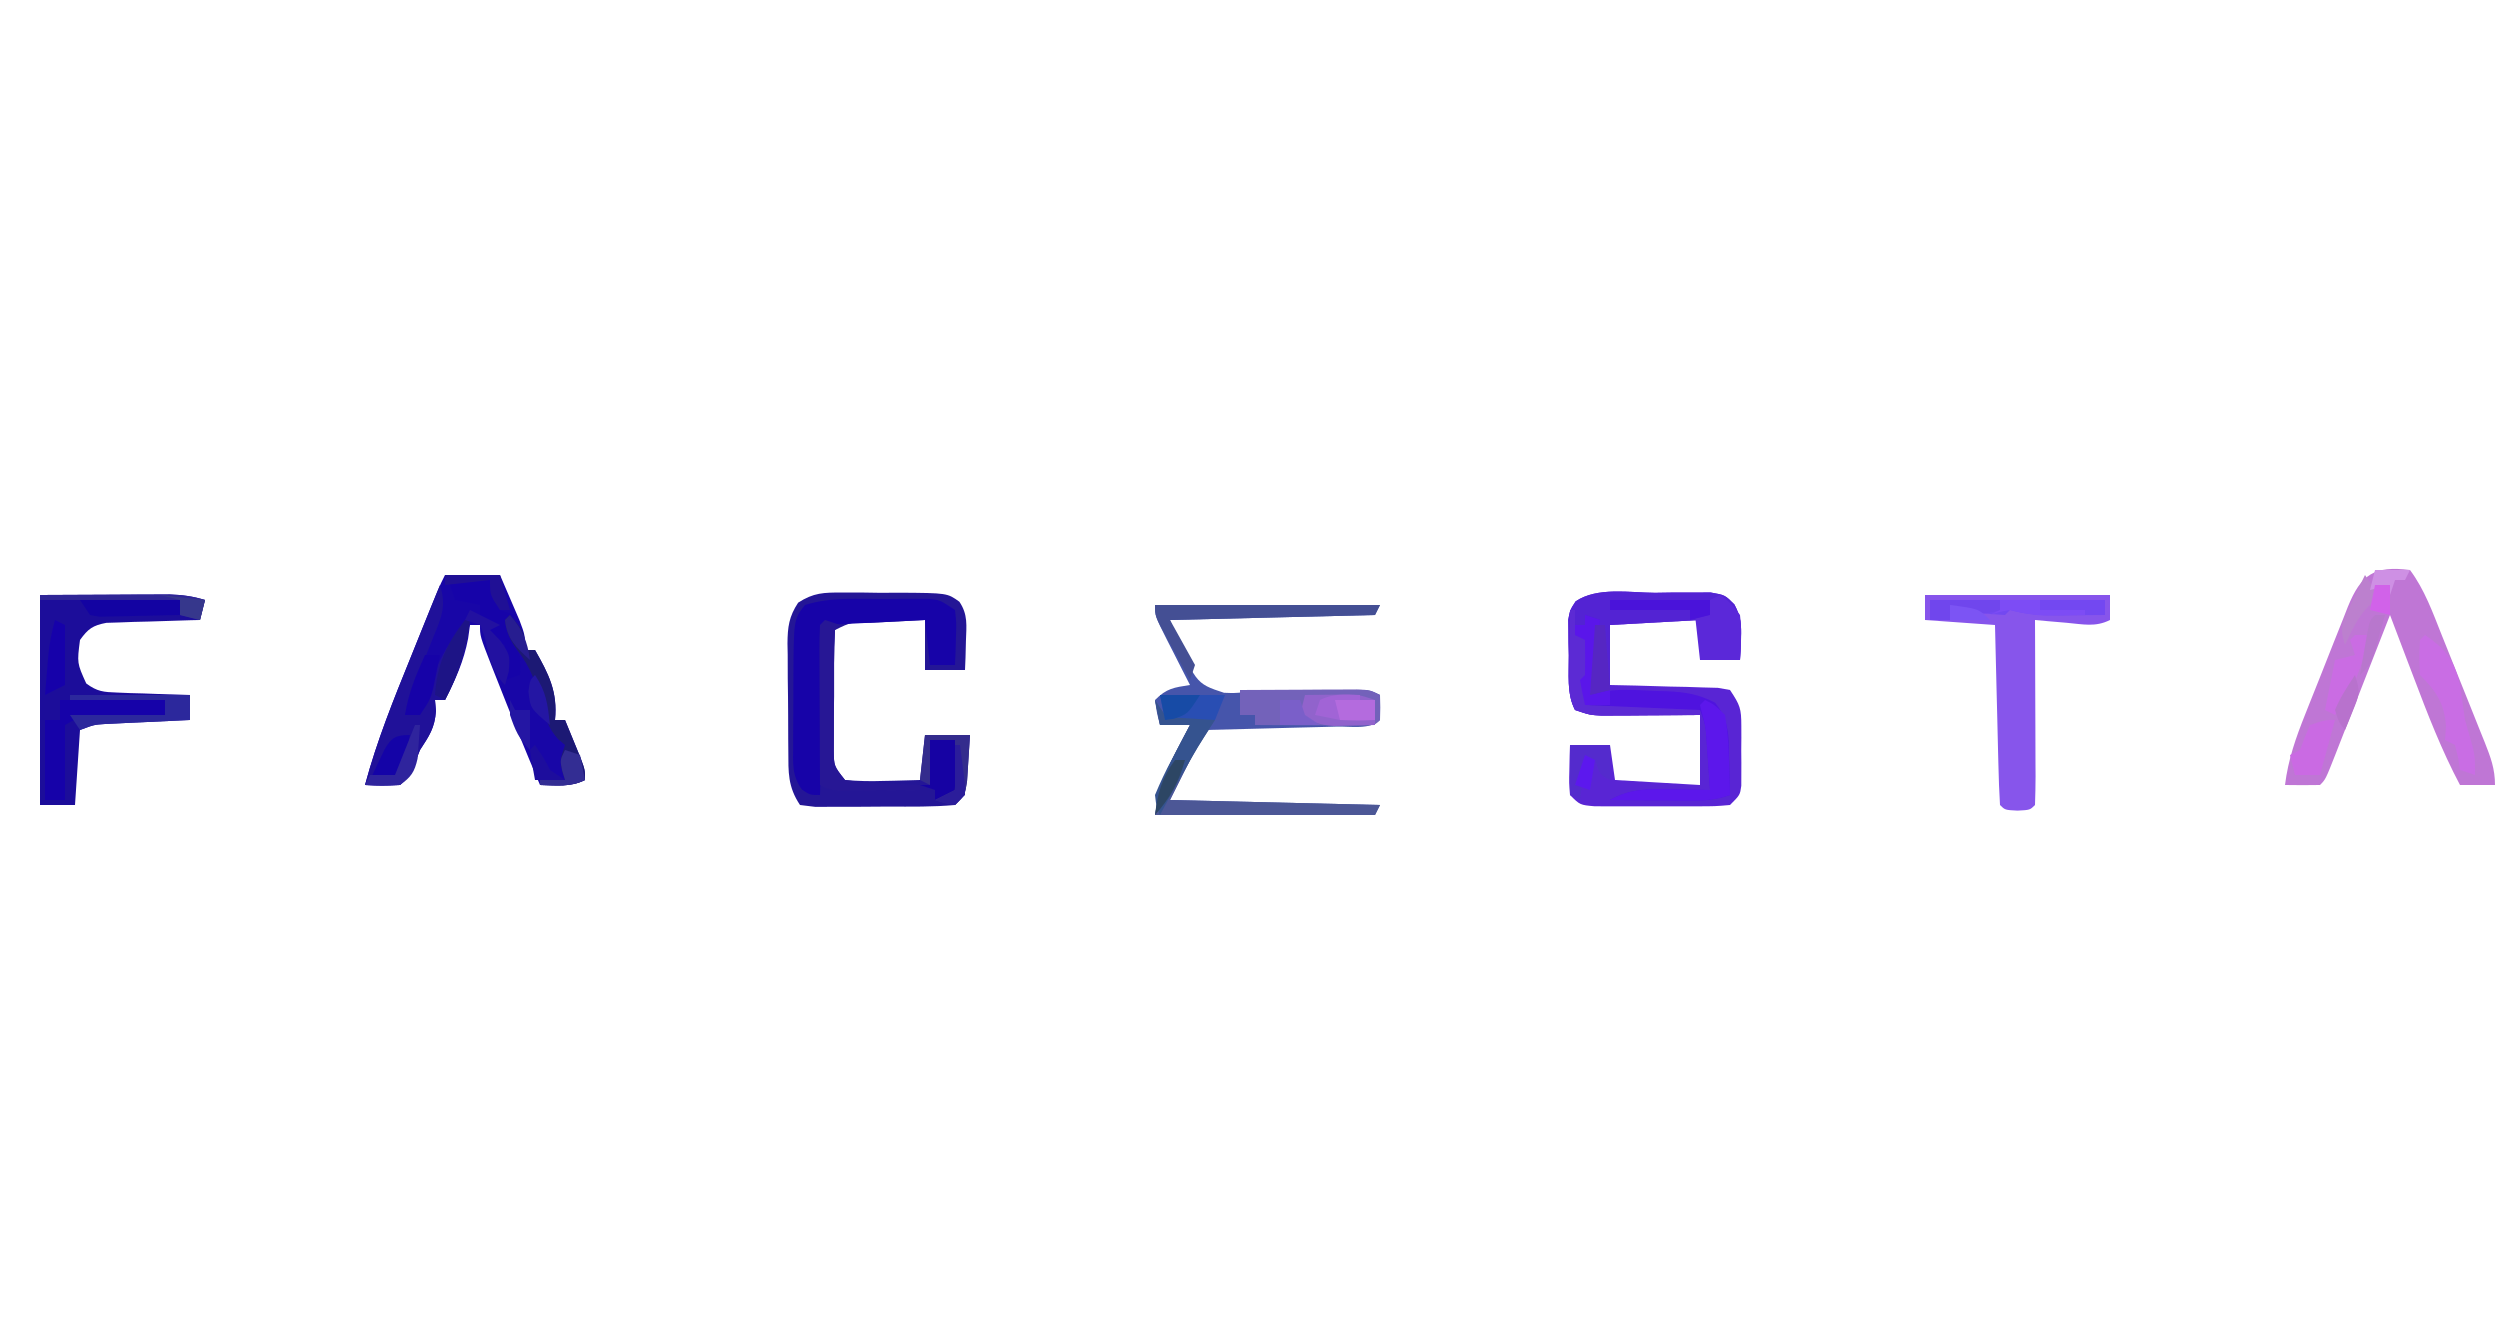 <?xml version="1.0" encoding="UTF-8"?>
<svg version="1.1" xmlns="http://www.w3.org/2000/svg" width="500" height="267">
<path d="M0 0 C1.297 -0.02 2.594 -0.04 3.93 -0.061 C5.17 -0.06 6.41 -0.059 7.688 -0.059 C9.395 -0.061 9.395 -0.061 11.137 -0.064 C14 0.438 14 0.438 15.876 2.321 C17.203 4.819 17.311 6.379 17.188 9.188 C17.147 10.386 17.147 10.386 17.105 11.609 C17.071 12.213 17.036 12.816 17 13.438 C14.36 13.438 11.72 13.438 9 13.438 C9 10.797 9 8.158 9 5.438 C3.06 5.768 -2.88 6.098 -9 6.438 C-9 10.398 -9 14.357 -9 18.438 C-6.436 18.494 -6.436 18.494 -3.82 18.551 C-1.589 18.616 0.643 18.683 2.875 18.75 C4.003 18.773 5.131 18.795 6.293 18.818 C7.908 18.872 7.908 18.872 9.555 18.926 C10.55 18.952 11.545 18.978 12.57 19.005 C13.372 19.148 14.174 19.29 15 19.438 C17.039 22.496 17.255 23.148 17.266 26.598 C17.269 27.788 17.269 27.788 17.273 29.002 C17.266 29.826 17.258 30.651 17.25 31.5 C17.262 32.742 17.262 32.742 17.273 34.01 C17.271 34.802 17.268 35.594 17.266 36.41 C17.263 37.135 17.261 37.859 17.259 38.606 C17 40.438 17 40.438 15 42.438 C12.051 42.696 12.051 42.696 8.312 42.703 C7.654 42.705 6.996 42.707 6.318 42.709 C4.926 42.71 3.534 42.707 2.142 42.698 C0.008 42.688 -2.124 42.698 -4.258 42.711 C-5.609 42.71 -6.961 42.707 -8.312 42.703 C-9.546 42.701 -10.78 42.699 -12.051 42.696 C-15 42.438 -15 42.438 -17 40.438 C-17.195 38.055 -17.195 38.055 -17.125 35.312 C-17.107 34.402 -17.089 33.492 -17.07 32.555 C-17.047 31.856 -17.024 31.157 -17 30.438 C-14.36 30.438 -11.72 30.438 -9 30.438 C-8.67 32.748 -8.34 35.057 -8 37.438 C-2.39 37.767 3.22 38.097 9 38.438 C9 33.818 9 29.198 9 24.438 C7.447 24.449 5.893 24.461 4.293 24.473 C2.258 24.482 0.223 24.491 -1.812 24.5 C-3.349 24.513 -3.349 24.513 -4.916 24.525 C-6.39 24.53 -6.39 24.53 -7.895 24.535 C-8.801 24.54 -9.706 24.546 -10.64 24.551 C-13 24.438 -13 24.438 -16 23.438 C-17.703 20.031 -17.227 16.255 -17.25 12.5 C-17.271 11.676 -17.291 10.851 -17.312 10.002 C-17.318 9.209 -17.323 8.415 -17.328 7.598 C-17.337 6.872 -17.347 6.146 -17.356 5.399 C-17 3.438 -17 3.438 -15.874 1.705 C-11.544 -1.223 -5.035 -0.028 0 0 Z " fill="#5925D4" transform="translate(331,118.562)"/>
<path d="M0 0 C1.855 -0.001 1.855 -0.001 3.748 -0.002 C5.036 0.018 6.325 0.038 7.652 0.059 C8.945 0.052 10.237 0.044 11.568 0.037 C21.04 0.101 21.04 0.101 23.464 1.841 C25.207 4.403 24.876 6.639 24.777 9.684 C24.737 11.314 24.737 11.314 24.695 12.977 C24.661 13.808 24.626 14.639 24.59 15.496 C21.95 15.496 19.31 15.496 16.59 15.496 C16.59 12.196 16.59 8.896 16.59 5.496 C13.777 5.636 10.965 5.783 8.152 5.934 C7.35 5.973 6.547 6.012 5.721 6.053 C1.837 5.902 1.837 5.902 -1.41 7.496 C-1.664 11.949 -1.595 16.412 -1.598 20.871 C-1.61 22.129 -1.622 23.387 -1.635 24.684 C-1.637 25.888 -1.639 27.092 -1.641 28.332 C-1.647 29.996 -1.647 29.996 -1.653 31.693 C-1.618 34.705 -1.618 34.705 0.59 37.496 C3.217 37.717 5.599 37.778 8.215 37.684 C8.921 37.67 9.628 37.657 10.355 37.643 C12.101 37.607 13.845 37.553 15.59 37.496 C15.92 34.526 16.25 31.556 16.59 28.496 C19.56 28.496 22.53 28.496 25.59 28.496 C25.476 30.455 25.348 32.413 25.215 34.371 C25.145 35.462 25.076 36.552 25.004 37.676 C24.59 40.496 24.59 40.496 22.59 42.496 C18.171 42.895 13.739 42.825 9.304 42.812 C7.098 42.809 4.893 42.832 2.688 42.857 C1.29 42.86 -0.107 42.86 -1.504 42.859 C-2.779 42.862 -4.055 42.865 -5.369 42.868 C-6.373 42.746 -7.376 42.623 -8.41 42.496 C-10.868 38.81 -10.733 35.957 -10.746 31.688 C-10.753 30.924 -10.759 30.161 -10.766 29.375 C-10.776 27.762 -10.781 26.149 -10.781 24.536 C-10.785 22.071 -10.821 19.607 -10.859 17.143 C-10.865 15.574 -10.869 14.006 -10.871 12.438 C-10.885 11.702 -10.9 10.966 -10.915 10.209 C-10.885 6.892 -10.626 4.824 -8.782 2.031 C-5.689 0.029 -3.672 -0.006 0 0 Z " fill="#241696" transform="translate(168.41,118.504)"/>
<path d="M0 0 C3.63 0 7.26 0 11 0 C11.84 1.935 12.672 3.873 13.5 5.812 C13.964 6.891 14.428 7.97 14.906 9.082 C16 12 16 12 16 15 C16.66 15 17.32 15 18 15 C20.714 19.774 22.566 23.344 22 29 C22.66 29 23.32 29 24 29 C24.671 30.623 25.337 32.249 26 33.875 C26.371 34.78 26.742 35.685 27.125 36.617 C28 39 28 39 28 41 C25.043 42.478 22.258 42.06 19 42 C15.951 34.835 13.03 27.624 10.188 20.375 C9.874 19.581 9.56 18.787 9.236 17.969 C7 12.235 7 12.235 7 10 C6.34 10 5.68 10 5 10 C4.876 10.887 4.753 11.774 4.625 12.688 C3.777 17.179 2.094 20.962 0 25 C-0.66 25 -1.32 25 -2 25 C-1.938 25.722 -1.876 26.444 -1.812 27.188 C-2.039 30.584 -3.161 32.171 -5 35 C-5.351 35.887 -5.701 36.774 -6.062 37.688 C-7 40 -7 40 -9 42 C-12.625 42.125 -12.625 42.125 -16 42 C-13.646 33.23 -10.281 24.898 -6.875 16.5 C-6.319 15.117 -5.763 13.735 -5.207 12.352 C-1.198 2.397 -1.198 2.397 0 0 Z " fill="#1806A7" transform="translate(89,115)"/>
<path d="M0 0 C2.917 3.914 4.561 8.531 6.355 13.039 C6.662 13.802 6.968 14.564 7.284 15.35 C7.928 16.955 8.569 18.56 9.208 20.166 C10.188 22.627 11.179 25.083 12.17 27.539 C12.795 29.101 13.419 30.664 14.043 32.227 C14.34 32.961 14.637 33.695 14.942 34.452 C16.127 37.449 17 39.747 17 43 C14.69 43 12.38 43 10 43 C6.318 36.048 3.529 28.852 0.75 21.5 C0.291 20.296 -0.168 19.092 -0.641 17.852 C-1.764 14.902 -2.884 11.952 -4 9 C-4.389 9.994 -4.777 10.989 -5.177 12.013 C-6.615 15.691 -8.057 19.368 -9.499 23.044 C-10.124 24.638 -10.748 26.231 -11.37 27.825 C-12.264 30.112 -13.161 32.398 -14.059 34.684 C-14.338 35.4 -14.617 36.117 -14.905 36.855 C-16.886 41.886 -16.886 41.886 -18 43 C-20.333 43.041 -22.667 43.042 -25 43 C-24.367 37.906 -22.838 33.555 -20.945 28.828 C-20.643 28.064 -20.341 27.301 -20.03 26.514 C-19.392 24.909 -18.751 23.306 -18.108 21.704 C-17.124 19.248 -16.157 16.787 -15.191 14.324 C-14.569 12.763 -13.945 11.201 -13.32 9.641 C-13.033 8.904 -12.745 8.168 -12.449 7.409 C-9.777 0.834 -7.15 -0.894 0 0 Z " fill="#BF76D5" transform="translate(482,114)"/>
<path d="M0 0 C7.054 -0.031 7.054 -0.031 14.25 -0.062 C15.728 -0.072 17.205 -0.081 18.728 -0.09 C19.895 -0.093 21.063 -0.095 22.266 -0.098 C23.46 -0.103 24.654 -0.108 25.884 -0.114 C28.467 -0.019 30.55 0.234 33 1 C32.67 2.32 32.34 3.64 32 5 C31.38 5.015 30.759 5.029 30.12 5.044 C27.308 5.119 24.498 5.215 21.688 5.312 C20.711 5.335 19.735 5.358 18.729 5.381 C17.791 5.416 16.853 5.452 15.887 5.488 C14.591 5.528 14.591 5.528 13.268 5.568 C10.535 6.089 9.618 6.759 8 9 C7.404 13.617 7.404 13.617 9.245 17.687 C11.436 19.326 12.732 19.421 15.449 19.512 C16.721 19.565 16.721 19.565 18.018 19.619 C19.339 19.653 19.339 19.653 20.688 19.688 C21.58 19.722 22.473 19.756 23.393 19.791 C25.595 19.873 27.797 19.943 30 20 C30 21.65 30 23.3 30 25 C29.44 25.025 28.88 25.05 28.303 25.076 C25.765 25.192 23.226 25.315 20.688 25.438 C19.806 25.477 18.925 25.516 18.018 25.557 C17.17 25.599 16.322 25.64 15.449 25.684 C14.669 25.72 13.889 25.757 13.085 25.795 C10.807 25.941 10.807 25.941 8 27 C7.67 31.95 7.34 36.9 7 42 C4.69 42 2.38 42 0 42 C0 28.14 0 14.28 0 0 Z " fill="#1C0D9A" transform="translate(8,119)"/>
<path d="M0 0 C14.85 0 29.7 0 45 0 C44.67 0.66 44.34 1.32 44 2 C30.47 2.33 16.94 2.66 3 3 C8.046 15.669 8.046 15.669 13.792 17.552 C15.788 17.631 15.788 17.631 17.832 17.453 C18.55 17.455 19.268 17.456 20.007 17.457 C22.281 17.449 24.541 17.352 26.812 17.25 C28.353 17.224 29.894 17.205 31.436 17.191 C33.599 17.172 35.759 17.143 37.922 17.068 C42.799 16.899 42.799 16.899 45 18 C45.043 19.666 45.041 21.334 45 23 C43.022 24.978 39.177 24.255 36.465 24.316 C35.712 24.337 34.958 24.358 34.182 24.379 C31.767 24.445 29.353 24.504 26.938 24.562 C25.304 24.606 23.671 24.649 22.037 24.693 C18.025 24.801 14.013 24.9 10 25 C7.69 29.62 5.38 34.24 3 39 C16.86 39.33 30.72 39.66 45 40 C44.505 40.99 44.505 40.99 44 42 C29.48 42 14.96 42 0 42 C0.857 36.861 1.732 34.088 4.062 29.625 C4.61 28.565 5.158 27.506 5.723 26.414 C6.144 25.617 6.566 24.821 7 24 C5.02 24 3.04 24 1 24 C0.375 21.625 0.375 21.625 0 19 C2.36 16.64 3.779 16.509 7 16 C6.495 15.013 5.989 14.025 5.469 13.008 C4.812 11.714 4.156 10.419 3.5 9.125 C3.166 8.474 2.832 7.823 2.488 7.152 C0 2.227 0 2.227 0 0 Z " fill="#4655AB" transform="translate(231,121)"/>
<path d="M0 0 C12.21 0 24.42 0 37 0 C37 1.65 37 3.3 37 5 C34.056 6.472 31.626 5.849 28.375 5.562 C27.186 5.461 25.998 5.359 24.773 5.254 C23.858 5.17 22.943 5.086 22 5 C22.008 6.673 22.008 6.673 22.016 8.381 C22.034 12.505 22.045 16.629 22.055 20.753 C22.06 22.541 22.067 24.329 22.075 26.116 C22.088 28.681 22.093 31.245 22.098 33.809 C22.103 34.613 22.108 35.417 22.113 36.245 C22.113 38.164 22.062 40.082 22 42 C21 43 21 43 18.5 43.125 C16 43 16 43 15 42 C14.84 39.336 14.741 36.694 14.684 34.027 C14.663 33.23 14.642 32.432 14.621 31.61 C14.555 29.053 14.496 26.495 14.438 23.938 C14.394 22.208 14.351 20.478 14.307 18.748 C14.199 14.499 14.098 10.249 14 6 C7.07 5.505 7.07 5.505 0 5 C0 3.35 0 1.7 0 0 Z " fill="#8755EB" transform="translate(385,119)"/>
<path d="M0 0 C1.297 -0.02 2.594 -0.04 3.93 -0.061 C5.17 -0.06 6.41 -0.059 7.688 -0.059 C9.395 -0.061 9.395 -0.061 11.137 -0.064 C14 0.438 14 0.438 15.876 2.321 C17.203 4.819 17.311 6.379 17.188 9.188 C17.147 10.386 17.147 10.386 17.105 11.609 C17.071 12.213 17.036 12.816 17 13.438 C14.36 13.438 11.72 13.438 9 13.438 C9 10.797 9 8.158 9 5.438 C3.06 5.768 -2.88 6.098 -9 6.438 C-9 10.727 -9 15.018 -9 19.438 C-10.32 19.767 -11.64 20.098 -13 20.438 C-12.67 15.488 -12.34 10.537 -12 5.438 C-12.66 5.107 -13.32 4.777 -14 4.438 C-14 5.098 -14 5.758 -14 6.438 C-14.66 6.438 -15.32 6.438 -16 6.438 C-16 7.098 -16 7.758 -16 8.438 C-15.01 8.768 -14.02 9.098 -13 9.438 C-12.926 13.293 -12.902 16.73 -14 20.438 C-14 21.098 -14 21.758 -14 22.438 C-6.41 22.767 1.18 23.098 9 23.438 C9 23.767 9 24.098 9 24.438 C5.396 24.467 1.792 24.484 -1.812 24.5 C-3.349 24.513 -3.349 24.513 -4.916 24.525 C-6.39 24.53 -6.39 24.53 -7.895 24.535 C-8.801 24.54 -9.706 24.546 -10.64 24.551 C-13 24.438 -13 24.438 -16 23.438 C-17.703 20.031 -17.227 16.255 -17.25 12.5 C-17.271 11.676 -17.291 10.851 -17.312 10.002 C-17.318 9.209 -17.323 8.415 -17.328 7.598 C-17.337 6.872 -17.347 6.146 -17.356 5.399 C-17 3.438 -17 3.438 -15.874 1.705 C-11.544 -1.223 -5.035 -0.028 0 0 Z " fill="#5323D3" transform="translate(331,118.562)"/>
<path d="M0 0 C1.502 -0.018 1.502 -0.018 3.035 -0.037 C3.996 -0.039 4.956 -0.041 5.945 -0.043 C6.819 -0.047 7.694 -0.051 8.594 -0.055 C10.875 0.188 10.875 0.188 13.875 2.188 C14.168 4.789 14.168 4.789 14.062 7.812 C14.022 9.317 14.022 9.317 13.98 10.852 C13.946 11.622 13.911 12.393 13.875 13.188 C12.225 13.188 10.575 13.188 8.875 13.188 C8.545 10.217 8.215 7.247 7.875 4.188 C1.275 4.518 -5.325 4.848 -12.125 5.188 C-12.455 16.407 -12.785 27.628 -13.125 39.188 C-15.125 39.188 -15.125 39.188 -16.727 38.121 C-18.828 35.216 -18.497 32.803 -18.488 29.254 C-18.489 28.58 -18.489 27.905 -18.49 27.21 C-18.487 25.786 -18.478 24.361 -18.461 22.936 C-18.438 20.761 -18.441 18.587 -18.447 16.412 C-18.397 4.035 -18.397 4.035 -16.125 1.188 C-10.982 -0.466 -5.35 0.003 0 0 Z " fill="#1703A8" transform="translate(177.125,119.812)"/>
<path d="M0 0 C1.263 4.133 0.414 6.185 -1.25 10.188 C-3.368 15.415 -5.271 20.632 -7 26 C-6.01 26 -5.02 26 -4 26 C-3.818 25.42 -3.636 24.84 -3.449 24.242 C-1.304 17.576 0.654 11.793 6 7 C5.293 13.012 3.766 17.666 1 23 C0.34 23 -0.32 23 -1 23 C-0.938 23.722 -0.876 24.444 -0.812 25.188 C-1.039 28.584 -2.161 30.171 -4 33 C-4.351 33.887 -4.701 34.774 -5.062 35.688 C-6 38 -6 38 -8 40 C-11.625 40.125 -11.625 40.125 -15 40 C-12.639 31.184 -9.241 22.814 -5.812 14.375 C-5.248 12.975 -4.683 11.576 -4.119 10.176 C-2.751 6.782 -1.377 3.39 0 0 Z " fill="#201199" transform="translate(88,117)"/>
<path d="M0 0 C0.99 0.33 1.98 0.66 3 1 C2.859 3.125 2.712 5.25 2.562 7.375 C2.481 8.558 2.4 9.742 2.316 10.961 C2 14 2 14 1 16 C1.574 15.835 2.149 15.671 2.74 15.501 C6.476 14.673 10.136 15.007 13.938 15.188 C14.736 15.206 15.535 15.225 16.357 15.244 C20.118 15.422 22.623 15.808 26.016 17.535 C28.749 20.93 28.779 24.062 28.812 28.25 C28.838 28.995 28.863 29.74 28.889 30.508 C28.947 32.338 28.977 34.169 29 36 C26.059 36.98 24.175 37.116 21.113 37.098 C20.175 37.094 19.238 37.091 18.271 37.088 C16.807 37.075 16.807 37.075 15.312 37.062 C14.324 37.058 13.336 37.053 12.318 37.049 C9.879 37.037 7.439 37.021 5 37 C9.069 34.712 12.681 34.77 17.25 34.875 C17.995 34.884 18.74 34.893 19.508 34.902 C21.339 34.926 23.169 34.962 25 35 C24.859 32.896 24.712 30.791 24.562 28.688 C24.481 27.516 24.4 26.344 24.316 25.137 C24.113 21.974 24.113 21.974 23 19 C22.069 19.024 22.069 19.024 21.12 19.048 C18.309 19.11 15.499 19.149 12.688 19.188 C11.711 19.213 10.735 19.238 9.729 19.264 C8.322 19.278 8.322 19.278 6.887 19.293 C6.023 19.309 5.159 19.324 4.268 19.341 C2 19 2 19 0.175 17.591 C-0.213 17.066 -0.6 16.541 -1 16 C-0.688 14.25 -0.688 14.25 0 12 C0.039 9.667 0.045 7.333 0 5 C-0.66 4.67 -1.32 4.34 -2 4 C-2 3.34 -2 2.68 -2 2 C-1.34 2 -0.68 2 0 2 C0 1.34 0 0.68 0 0 Z " fill="#4F13DF" transform="translate(317,123)"/>
<path d="M0 0 C4.292 -0.029 8.583 -0.047 12.875 -0.062 C14.71 -0.075 14.71 -0.075 16.582 -0.088 C18.332 -0.093 18.332 -0.093 20.117 -0.098 C21.735 -0.106 21.735 -0.106 23.386 -0.114 C26 0 26 0 28 1 C28.043 2.666 28.041 4.334 28 6 C27 7 27 7 24.683 7.114 C23.683 7.108 22.683 7.103 21.652 7.098 C20.573 7.094 19.493 7.091 18.381 7.088 C17.245 7.08 16.108 7.071 14.938 7.062 C13.797 7.058 12.657 7.053 11.482 7.049 C8.655 7.037 5.827 7.021 3 7 C3 6.34 3 5.68 3 5 C2.01 5 1.02 5 0 5 C0 3.35 0 1.7 0 0 Z " fill="#7362BA" transform="translate(248,138)"/>
<path d="M0 0 C0.99 1.485 0.99 1.485 2 3 C4.425 3.582 4.425 3.582 7.125 3.688 C8.49 3.786 8.49 3.786 9.883 3.887 C10.581 3.924 11.28 3.961 12 4 C11.685 4.485 11.371 4.969 11.047 5.469 C10.619 6.139 10.191 6.809 9.75 7.5 C9.332 8.15 8.915 8.799 8.484 9.469 C6.482 12.883 4.77 16.46 3 20 C16.86 20.33 30.72 20.66 45 21 C44.67 21.66 44.34 22.32 44 23 C29.48 23 14.96 23 0 23 C0.857 17.861 1.732 15.088 4.062 10.625 C4.61 9.565 5.158 8.506 5.723 7.414 C6.144 6.617 6.566 5.821 7 5 C5.02 5 3.04 5 1 5 C0.67 3.35 0.34 1.7 0 0 Z " fill="#4C5796" transform="translate(231,140)"/>
<path d="M0 0 C6.93 0 13.86 0 21 0 C21 0.99 21 1.98 21 3 C19.724 3.061 18.448 3.121 17.133 3.184 C15.464 3.268 13.794 3.353 12.125 3.438 C11.283 3.477 10.441 3.516 9.574 3.557 C8.769 3.599 7.963 3.64 7.133 3.684 C6.389 3.72 5.646 3.757 4.879 3.795 C2.911 3.9 2.911 3.9 1 5 C1 9.95 1 14.9 1 20 C-0.32 20 -1.64 20 -3 20 C-3 14.72 -3 9.44 -3 4 C-2.01 4 -1.02 4 0 4 C0 2.68 0 1.36 0 0 Z " fill="#1602A9" transform="translate(12,140)"/>
<path d="M0 0 C14.85 0 29.7 0 45 0 C44.67 0.66 44.34 1.32 44 2 C30.47 2.33 16.94 2.66 3 3 C4.65 5.97 6.3 8.94 8 12 C7.67 12.99 7.34 13.98 7 15 C5.828 12.878 4.662 10.752 3.5 8.625 C3.166 8.022 2.832 7.418 2.488 6.797 C0 2.227 0 2.227 0 0 Z " fill="#444F94" transform="translate(231,121)"/>
<path d="M0 0 C1.953 0.988 1.953 0.988 4 3 C4.457 5.846 4.695 8.336 4.75 11.188 C4.78 11.937 4.809 12.687 4.84 13.459 C4.91 15.305 4.957 17.153 5 19 C2.059 19.98 0.175 20.116 -2.887 20.098 C-3.825 20.094 -4.762 20.091 -5.729 20.088 C-6.705 20.08 -7.681 20.071 -8.688 20.062 C-9.676 20.058 -10.664 20.053 -11.682 20.049 C-14.121 20.037 -16.561 20.021 -19 20 C-14.931 17.712 -11.319 17.77 -6.75 17.875 C-6.005 17.884 -5.26 17.893 -4.492 17.902 C-2.661 17.926 -0.831 17.962 1 18 C0.858 15.916 0.712 13.833 0.562 11.75 C0.481 10.59 0.4 9.43 0.316 8.234 C0.094 5.121 0.094 5.121 -0.598 2.641 C-0.797 1.829 -0.797 1.829 -1 1 C-0.67 0.67 -0.34 0.34 0 0 Z " fill="#5C17EB" transform="translate(341,140)"/>
<path d="M0 0 C4.253 2.91 5.82 4.986 7 10 C7.339 12.332 7.672 14.666 8 17 C8.351 18.217 8.701 19.434 9.062 20.688 C10 24 10 24 10 28 C9.01 27.67 8.02 27.34 7 27 C6.876 26.196 6.753 25.391 6.625 24.562 C6.419 23.717 6.213 22.871 6 22 C5.34 21.67 4.68 21.34 4 21 C4.062 20.113 4.124 19.226 4.188 18.312 C3.927 13.704 2.211 11.211 -1 8 C-1.188 4.438 -1.188 4.438 -1 1 C-0.67 0.67 -0.34 0.34 0 0 Z " fill="#C96DE4" transform="translate(485,127)"/>
<path d="M0 0 C0.99 0.33 1.98 0.66 3 1 C2.67 1.33 2.34 1.66 2 2 C1.746 6.452 1.815 10.916 1.812 15.375 C1.8 16.633 1.788 17.891 1.775 19.188 C1.773 20.391 1.772 21.595 1.77 22.836 C1.765 23.945 1.761 25.054 1.757 26.197 C1.792 29.208 1.792 29.208 4 32 C6.61 32.384 9.006 32.603 11.625 32.688 C12.331 32.722 13.038 32.756 13.766 32.791 C15.51 32.874 17.255 32.938 19 33 C19 33.33 19 33.66 19 34 C16.042 34.027 13.083 34.047 10.125 34.062 C9.283 34.071 8.441 34.079 7.574 34.088 C6.769 34.091 5.963 34.094 5.133 34.098 C4.017 34.106 4.017 34.106 2.879 34.114 C1 34 1 34 -1 33 C-1.025 28.461 -1.043 23.922 -1.055 19.383 C-1.06 17.838 -1.067 16.293 -1.075 14.747 C-1.088 12.531 -1.093 10.314 -1.098 8.098 C-1.103 7.403 -1.108 6.708 -1.113 5.992 C-1.113 4.328 -1.062 2.663 -1 1 C-0.67 0.67 -0.34 0.34 0 0 Z " fill="#271795" transform="translate(165,124)"/>
<path d="M0 0 C11.55 0 23.1 0 35 0 C35 0.99 35 1.98 35 3 C32.583 3.027 30.167 3.047 27.75 3.062 C26.727 3.075 26.727 3.075 25.684 3.088 C22.275 3.104 19.282 2.902 16 2 C15.67 2.33 15.34 2.66 15 3 C13.142 2.91 11.288 2.754 9.438 2.562 C7.92 2.41 7.92 2.41 6.371 2.254 C5.589 2.17 4.806 2.086 4 2 C4 2.66 4 3.32 4 4 C2.68 4 1.36 4 0 4 C0 2.68 0 1.36 0 0 Z " fill="#7348F1" transform="translate(386,120)"/>
<path d="M0 0 C1.134 0.021 2.269 0.041 3.438 0.062 C3.706 1.032 3.974 2.001 4.25 3 C4.642 4.011 5.034 5.021 5.438 6.062 C6.428 6.393 7.418 6.723 8.438 7.062 C8.107 7.723 7.777 8.383 7.438 9.062 C7.747 9.826 8.056 10.589 8.375 11.375 C9.479 14.168 9.607 16.094 9.438 19.062 C8.447 19.392 7.457 19.723 6.438 20.062 C6.438 17.753 6.438 15.443 6.438 13.062 C5.447 12.732 4.457 12.402 3.438 12.062 C3.438 11.072 3.438 10.082 3.438 9.062 C2.777 8.732 2.118 8.402 1.438 8.062 C1.438 7.072 1.438 6.082 1.438 5.062 C-0.212 4.732 -1.863 4.402 -3.562 4.062 C-3.893 3.072 -4.223 2.083 -4.562 1.062 C-3.562 0.062 -3.562 0.062 0 0 Z " fill="#1603A9" transform="translate(94.562,115.938)"/>
<path d="M0 0 C2 1.438 2 1.438 4 4 C4.354 7.028 4.233 9.965 4 13 C1.36 13 -1.28 13 -4 13 C-4.33 10.03 -4.66 7.06 -5 4 C-4.01 4 -3.02 4 -2 4 C-2 3.01 -2 2.02 -2 1 C-1.34 0.67 -0.68 0.34 0 0 Z " fill="#5B28D9" transform="translate(344,119)"/>
<path d="M0 0 C1.771 -0.027 3.542 -0.046 5.312 -0.062 C6.299 -0.074 7.285 -0.086 8.301 -0.098 C11 0 11 0 14 1 C14 2.65 14 4.3 14 6 C12.25 6.054 10.5 6.093 8.75 6.125 C7.775 6.148 6.801 6.171 5.797 6.195 C2.98 5.999 1.391 5.446 -1 4 C-0.67 2.68 -0.34 1.36 0 0 Z " fill="#9163CC" transform="translate(261,139)"/>
<path d="M0 0 C3 3.625 3 3.625 3 7 C3.66 7 4.32 7 5 7 C7.714 11.774 9.566 15.344 9 21 C9.66 21 10.32 21 11 21 C11.671 22.623 12.337 24.249 13 25.875 C13.371 26.78 13.742 27.685 14.125 28.617 C15 31 15 31 15 33 C12.043 34.478 9.258 34.06 6 34 C6 33.67 6 33.34 6 33 C7.65 33 9.3 33 11 33 C10.814 32.402 10.629 31.804 10.438 31.188 C10 29 10 29 11 26 C10.537 25.607 10.074 25.214 9.598 24.809 C7.667 22.623 7.176 20.87 6.438 18.062 C5.321 13.882 4.119 10.432 1.438 7 C-0.04 4.944 -0.656 3.495 -1 1 C-0.67 0.67 -0.34 0.34 0 0 Z " fill="#1C1974" transform="translate(102,123)"/>
<path d="M0 0 C0.33 0 0.66 0 1 0 C1 1.65 1 3.3 1 5 C1.99 5.33 2.98 5.66 4 6 C4.074 9.855 4.098 13.293 3 17 C3 17.66 3 18.32 3 19 C10.59 19.33 18.18 19.66 26 20 C26 20.33 26 20.66 26 21 C22.396 21.029 18.792 21.047 15.188 21.062 C13.651 21.075 13.651 21.075 12.084 21.088 C10.61 21.093 10.61 21.093 9.105 21.098 C8.199 21.103 7.294 21.108 6.36 21.114 C4 21 4 21 1 20 C-0.148 17.703 -0.116 16.417 -0.098 13.867 C-0.094 13.062 -0.091 12.256 -0.088 11.426 C-0.08 10.584 -0.071 9.742 -0.062 8.875 C-0.058 8.026 -0.053 7.176 -0.049 6.301 C-0.037 4.2 -0.019 2.1 0 0 Z " fill="#5C2AD4" transform="translate(314,122)"/>
<path d="M0 0 C7.92 0 15.84 0 24 0 C24 1.65 24 3.3 24 5 C23.44 5.025 22.88 5.05 22.303 5.076 C19.765 5.192 17.226 5.315 14.688 5.438 C13.366 5.496 13.366 5.496 12.018 5.557 C10.746 5.619 10.746 5.619 9.449 5.684 C8.669 5.72 7.889 5.757 7.085 5.795 C4.807 5.941 4.807 5.941 2 7 C1.34 6.01 0.68 5.02 0 4 C6.27 4 12.54 4 19 4 C19 3.01 19 2.02 19 1 C12.73 1 6.46 1 0 1 C0 0.67 0 0.34 0 0 Z " fill="#2C289C" transform="translate(14,139)"/>
<path d="M0 0 C1.65 0 3.3 0 5 0 C5.027 1.625 5.046 3.25 5.062 4.875 C5.074 5.78 5.086 6.685 5.098 7.617 C5 10 5 10 4 12 C3.01 12 2.02 12 1 12 C1 11.34 1 10.68 1 10 C0.01 9.67 -0.98 9.34 -2 9 C-1.34 9 -0.68 9 0 9 C0 6.03 0 3.06 0 0 Z " fill="#1602A3" transform="translate(186,148)"/>
<path d="M0 0 C4.29 0 8.58 0 13 0 C12.34 1.65 11.68 3.3 11 5 C7.7 5 4.4 5 1 5 C0.67 3.35 0.34 1.7 0 0 Z " fill="#294EB3" transform="translate(232,139)"/>
<path d="M0 0 C0.99 0 1.98 0 3 0 C1.423 6.044 -0.192 11.01 -4 16 C-4.66 15.67 -5.32 15.34 -6 15 C-5.34 11.7 -4.68 8.4 -4 5 C-2.68 4.67 -1.36 4.34 0 4 C-0.33 3.01 -0.66 2.02 -1 1 C-0.67 0.67 -0.34 0.34 0 0 Z " fill="#CA6CE3" transform="translate(471,127)"/>
<path d="M0 0 C0.99 1.485 0.99 1.485 2 3 C4.425 3.582 4.425 3.582 7.125 3.688 C8.49 3.786 8.49 3.786 9.883 3.887 C10.581 3.924 11.28 3.961 12 4 C11.299 5.093 10.598 6.186 9.875 7.312 C6.68 12.412 3.838 17.695 1 23 C0.285 21.453 0.285 21.453 0 19 C1.054 16.461 2.14 14.155 3.438 11.75 C3.776 11.1 4.114 10.451 4.463 9.781 C5.298 8.182 6.148 6.59 7 5 C5.02 5 3.04 5 1 5 C0.67 3.35 0.34 1.7 0 0 Z " fill="#35538F" transform="translate(231,140)"/>
<path d="M0 0 C6.6 0 13.2 0 20 0 C20 0.99 20 1.98 20 3 C17.041 3.081 14.084 3.14 11.125 3.188 C10.283 3.213 9.441 3.238 8.574 3.264 C7.769 3.273 6.963 3.283 6.133 3.293 C5.389 3.309 4.646 3.324 3.879 3.341 C2.949 3.172 2.949 3.172 2 3 C1.34 2.01 0.68 1.02 0 0 Z " fill="#1303A2" transform="translate(16,120)"/>
<path d="M0 0 C-0.99 3.63 -1.98 7.26 -3 11 C-4.65 11 -6.3 11 -8 11 C-8.33 9.68 -8.66 8.36 -9 7 C-8.34 6.67 -7.68 6.34 -7 6 C-6.536 4.763 -6.536 4.763 -6.062 3.5 C-5.712 2.675 -5.361 1.85 -5 1 C-2 0 -2 0 0 0 Z " fill="#CA6AE3" transform="translate(467,144)"/>
<path d="M0 0 C2.97 0 5.94 0 9 0 C8.886 1.959 8.759 3.917 8.625 5.875 C8.555 6.966 8.486 8.056 8.414 9.18 C8 12 8 12 6 14 C3.875 13.625 3.875 13.625 2 13 C3.32 12.34 4.64 11.68 6 11 C6 7.7 6 4.4 6 1 C4.35 1 2.7 1 1 1 C1 3.97 1 6.94 1 10 C0.34 9.67 -0.32 9.34 -1 9 C-0.67 6.03 -0.34 3.06 0 0 Z " fill="#342C8D" transform="translate(185,147)"/>
<path d="M0 0 C4.057 -0.025 8.114 -0.043 12.17 -0.055 C13.55 -0.06 14.929 -0.067 16.308 -0.075 C18.294 -0.088 20.28 -0.093 22.266 -0.098 C23.46 -0.103 24.654 -0.108 25.884 -0.114 C28.467 -0.019 30.55 0.234 33 1 C32.67 2.32 32.34 3.64 32 5 C30.68 4.67 29.36 4.34 28 4 C28 3.01 28 2.02 28 1 C18.76 1 9.52 1 0 1 C0 0.67 0 0.34 0 0 Z " fill="#2F2696" transform="translate(8,119)"/>
<path d="M0 0 C0.99 0 1.98 0 3 0 C2.716 1.439 2.423 2.876 2.125 4.312 C1.963 5.113 1.8 5.914 1.633 6.738 C1 9 1 9 -1 12 C-1.99 12 -2.98 12 -4 12 C-3.335 7.611 -1.812 4.019 0 0 Z " fill="#1602A8" transform="translate(85,131)"/>
<path d="M0 0 C6.6 0 13.2 0 20 0 C20 0.99 20 1.98 20 3 C18.68 3.33 17.36 3.66 16 4 C16 3.34 16 2.68 16 2 C10.72 2 5.44 2 0 2 C0 1.34 0 0.68 0 0 Z " fill="#4A13DA" transform="translate(322,120)"/>
<path d="M0 0 C0.99 0.33 1.98 0.66 3 1 C2.859 3.125 2.712 5.25 2.562 7.375 C2.481 8.558 2.4 9.742 2.316 10.961 C2 14 2 14 1 16 C2.32 15.67 3.64 15.34 5 15 C5 15.99 5 16.98 5 18 C3.35 18 1.7 18 0 18 C-0.382 16.344 -0.714 14.675 -1 13 C-0.67 12.67 -0.34 12.34 0 12 C0.041 9.667 0.042 7.333 0 5 C-0.66 4.67 -1.32 4.34 -2 4 C-2 3.34 -2 2.68 -2 2 C-1.34 2 -0.68 2 0 2 C0 1.34 0 0.68 0 0 Z " fill="#5A16EA" transform="translate(317,123)"/>
<path d="M0 0 C2.64 0 5.28 0 8 0 C8 2.31 8 4.62 8 7 C6 6 6 6 5 3 C4.34 3 3.68 3 3 3 C2.67 5.64 2.34 8.28 2 11 C1.34 10.67 0.68 10.34 0 10 C0 6.7 0 3.4 0 0 Z " fill="#542BCD" transform="translate(314,149)"/>
<path d="M0 0 C0.66 0.33 1.32 0.66 2 1 C2 4.96 2 8.92 2 13 C0.02 13.99 0.02 13.99 -2 15 C-1.858 13.25 -1.711 11.5 -1.562 9.75 C-1.481 8.775 -1.4 7.801 -1.316 6.797 C-1.049 4.435 -0.646 2.281 0 0 Z " fill="#1601AA" transform="translate(11,124)"/>
<path d="M0 0 C0.33 0 0.66 0 1 0 C0.293 6.012 -1.234 10.666 -4 16 C-4.66 15.67 -5.32 15.34 -6 15 C-5.622 8.947 -3.703 4.816 0 0 Z " fill="#1D1486" transform="translate(93,124)"/>
<path d="M0 0 C2.296 3.445 2.54 5.938 3 10 C-0.919 6.693 -0.919 6.693 -1.312 3.312 C-1 1 -1 1 0 0 Z M-5 5 C-4.67 5.66 -4.34 6.32 -4 7 C-3.01 7 -2.02 7 -1 7 C-1 9.64 -1 12.28 -1 15 C-3.255 12.745 -3.977 10.995 -5 8 C-5 7.01 -5 6.02 -5 5 Z " fill="#2416A3" transform="translate(107,135)"/>
<path d="M0 0 C-0.557 3.344 -1.352 6.033 -3 9 C-4.65 9 -6.3 9 -8 9 C-7.382 7.684 -6.756 6.372 -6.125 5.062 C-5.777 4.332 -5.429 3.601 -5.07 2.848 C-3.676 0.441 -2.768 0 0 0 Z " fill="#1403A7" transform="translate(82,147)"/>
<path d="M0 0 C1.98 0.99 3.96 1.98 6 3 C5.01 3.495 5.01 3.495 4 4 C4.681 4.701 5.361 5.402 6.062 6.125 C8 9 8 9 7.75 12.312 C7.503 13.199 7.255 14.086 7 15 C4.165 12.165 3.839 9.039 2.879 5.215 C2.444 4.118 2.444 4.118 2 3 C1.01 2.67 0.02 2.34 -1 2 C-0.67 1.34 -0.34 0.68 0 0 Z " fill="#2211A0" transform="translate(94,122)"/>
<path d="M0 0 C4.62 0 9.24 0 14 0 C14 0.66 14 1.32 14 2 C10.424 3.238 7.663 2.749 4 2 C4 2.66 4 3.32 4 4 C2.68 4 1.36 4 0 4 C0 2.68 0 1.36 0 0 Z " fill="#7046ED" transform="translate(386,120)"/>
<path d="M0 0 C2.64 0 5.28 0 8 0 C8 1.32 8 2.64 8 4 C4.625 4.125 4.625 4.125 1 4 C0.34 3.34 -0.32 2.68 -1 2 C-0.67 1.34 -0.34 0.68 0 0 Z " fill="#B46BDE" transform="translate(267,140)"/>
<path d="M0 0 C0.33 0 0.66 0 1 0 C0.913 1.439 0.804 2.876 0.688 4.312 C0.629 5.113 0.571 5.914 0.512 6.738 C-0.097 9.429 -0.775 10.393 -3 12 C-6.688 12.188 -6.688 12.188 -10 12 C-9.67 11.34 -9.34 10.68 -9 10 C-7.35 10 -5.7 10 -4 10 C-2.68 6.7 -1.36 3.4 0 0 Z " fill="#2F249D" transform="translate(83,145)"/>
<path d="M0 0 C0.66 0 1.32 0 2 0 C2.33 4.29 2.66 8.58 3 13 C1.68 13.33 0.36 13.66 -1 14 C-0.67 9.38 -0.34 4.76 0 0 Z " fill="#5626C3" transform="translate(319,125)"/>
<path d="M0 0 C2.64 0 5.28 0 8 0 C8 0.66 8 1.32 8 2 C10.97 2 13.94 2 17 2 C17 2.33 17 2.66 17 3 C15.25 3.027 13.5 3.046 11.75 3.062 C10.288 3.08 10.288 3.08 8.797 3.098 C6.331 3.012 4.365 2.622 2 2 C-0.187 2.379 -0.187 2.379 -2 3 C-1.34 2.67 -0.68 2.34 0 2 C0 1.34 0 0.68 0 0 Z " fill="#7D4CF5" transform="translate(400,120)"/>
<path d="M0 0 C3.63 0 7.26 0 11 0 C11.66 2.31 12.32 4.62 13 7 C12.34 7 11.68 7 11 7 C9 4 9 4 9 1 C4.545 1.495 4.545 1.495 0 2 C0 1.34 0 0.68 0 0 Z " fill="#201095" transform="translate(89,115)"/>
<path d="M0 0 C2.64 0 5.28 0 8 0 C5.538 3.815 5.538 3.815 2.812 4.75 C2.214 4.832 1.616 4.915 1 5 C0.67 3.35 0.34 1.7 0 0 Z " fill="#174BA6" transform="translate(232,139)"/>
<path d="M0 0 C0.99 0.33 1.98 0.66 3 1 C3.33 2.65 3.66 4.3 4 6 C1.043 7.478 -1.742 7.06 -5 7 C-5 6.67 -5 6.34 -5 6 C-3.35 6 -1.7 6 0 6 C-0.186 5.381 -0.371 4.763 -0.562 4.125 C-1 2 -1 2 0 0 Z " fill="#332D93" transform="translate(113,150)"/>
<path d="M0 0 C2 3 2 3 2 5 C1.567 5.412 1.134 5.825 0.688 6.25 C-1.533 8.553 -2.655 11.118 -4 14 C-5.305 10.084 -4.322 8.961 -2.562 5.312 C-2.089 4.319 -1.616 3.325 -1.129 2.301 C-0.756 1.542 -0.384 0.782 0 0 Z " fill="#BC80CE" transform="translate(473,115)"/>
<path d="M0 0 C1.32 0 2.64 0 4 0 C4.33 0.99 4.66 1.98 5 3 C5.99 3.66 6.98 4.32 8 5 C5.36 5 2.72 5 0 5 C0 3.35 0 1.7 0 0 Z " fill="#7A5FC9" transform="translate(256,140)"/>
<path d="M0 0 C0.66 0 1.32 0 2 0 C0.742 4.508 -0.904 7.491 -4 11 C-3.494 6.645 -2.616 3.558 0 0 Z " fill="#2D4664" transform="translate(235,152)"/>
<path d="M0 0 C2.97 0.33 5.94 0.66 9 1 C8.67 2.32 8.34 3.64 8 5 C6.68 4.67 5.36 4.34 4 4 C4 3.01 4 2.02 4 1 C2.68 0.67 1.36 0.34 0 0 Z " fill="#36378C" transform="translate(32,119)"/>
<path d="M0 0 C0.66 0 1.32 0 2 0 C1.55 1.627 1.089 3.252 0.625 4.875 C0.37 5.78 0.115 6.685 -0.148 7.617 C-1 10 -1 10 -3 12 C-2.692 10.187 -2.379 8.374 -2.062 6.562 C-1.801 5.048 -1.801 5.048 -1.535 3.504 C-1 1 -1 1 0 0 Z " fill="#B877CD" transform="translate(475,123)"/>
<path d="M0 0 C2.31 0 4.62 0 7 0 C6.67 0.66 6.34 1.32 6 2 C5.34 2 4.68 2 4 2 C3.67 2.99 3.34 3.98 3 5 C3 4.34 3 3.68 3 3 C1.68 3.33 0.36 3.66 -1 4 C-0.67 2.68 -0.34 1.36 0 0 Z " fill="#CE90E4" transform="translate(475,114)"/>
<path d="M0 0 C0.33 0 0.66 0 1 0 C1.222 1.623 1.427 3.249 1.625 4.875 C1.741 5.78 1.857 6.685 1.977 7.617 C1.984 8.404 1.992 9.19 2 10 C1.34 10.66 0.68 11.32 0 12 C-2.125 11.625 -2.125 11.625 -4 11 C-2.68 10.34 -1.36 9.68 0 9 C0 6.03 0 3.06 0 0 Z " fill="#2B1D9A" transform="translate(191,149)"/>
<path d="M0 0 C0.66 0.33 1.32 0.66 2 1 C1.67 2.98 1.34 4.96 1 7 C0.01 6.67 -0.98 6.34 -2 6 C-1.34 4.02 -0.68 2.04 0 0 Z " fill="#5C18EE" transform="translate(317,151)"/>
<path d="M0 0 C2 3 2 3 3 5 C3.99 5.66 4.98 6.32 6 7 C4.02 7 2.04 7 0 7 C-0.381 5.009 -0.713 3.007 -1 1 C-0.67 0.67 -0.34 0.34 0 0 Z " fill="#1D0D9D" transform="translate(107,149)"/>
<path d="M0 0 C0 0.33 0 0.66 0 1 C-1.65 1 -3.3 1 -5 1 C-4.67 2.32 -4.34 3.64 -4 5 C-5.65 4.67 -7.3 4.34 -9 4 C-8.67 3.01 -8.34 2.02 -8 1 C-5.291 -0.354 -2.991 -0.065 0 0 Z " fill="#A164D6" transform="translate(272,139)"/>
<path d="M0 0 C1.136 3.409 0.867 4.003 -0.438 7.188 C-0.725 7.903 -1.012 8.618 -1.309 9.355 C-1.537 9.898 -1.765 10.441 -2 11 C-3.25 9.438 -3.25 9.438 -4 7 C-2.932 4.43 -1.535 2.347 0 0 Z " fill="#B872CD" transform="translate(471,135)"/>
<path d="M0 0 C2.503 2.938 3.469 5.179 4 9 C1.243 6.51 -0.607 4.795 -1 1 C-0.67 0.67 -0.34 0.34 0 0 Z " fill="#271D90" transform="translate(102,123)"/>
<path d="M0 0 C5.75 0.75 5.75 0.75 8 3 C5.36 3 2.72 3 0 3 C0 2.01 0 1.02 0 0 Z " fill="#7C54F4" transform="translate(390,121)"/>
<path d="M0 0 C0.99 0 1.98 0 3 0 C3 1.98 3 3.96 3 6 C1.68 5.67 0.36 5.34 -1 5 C-0.67 3.35 -0.34 1.7 0 0 Z " fill="#D162E9" transform="translate(475,117)"/>
</svg>
